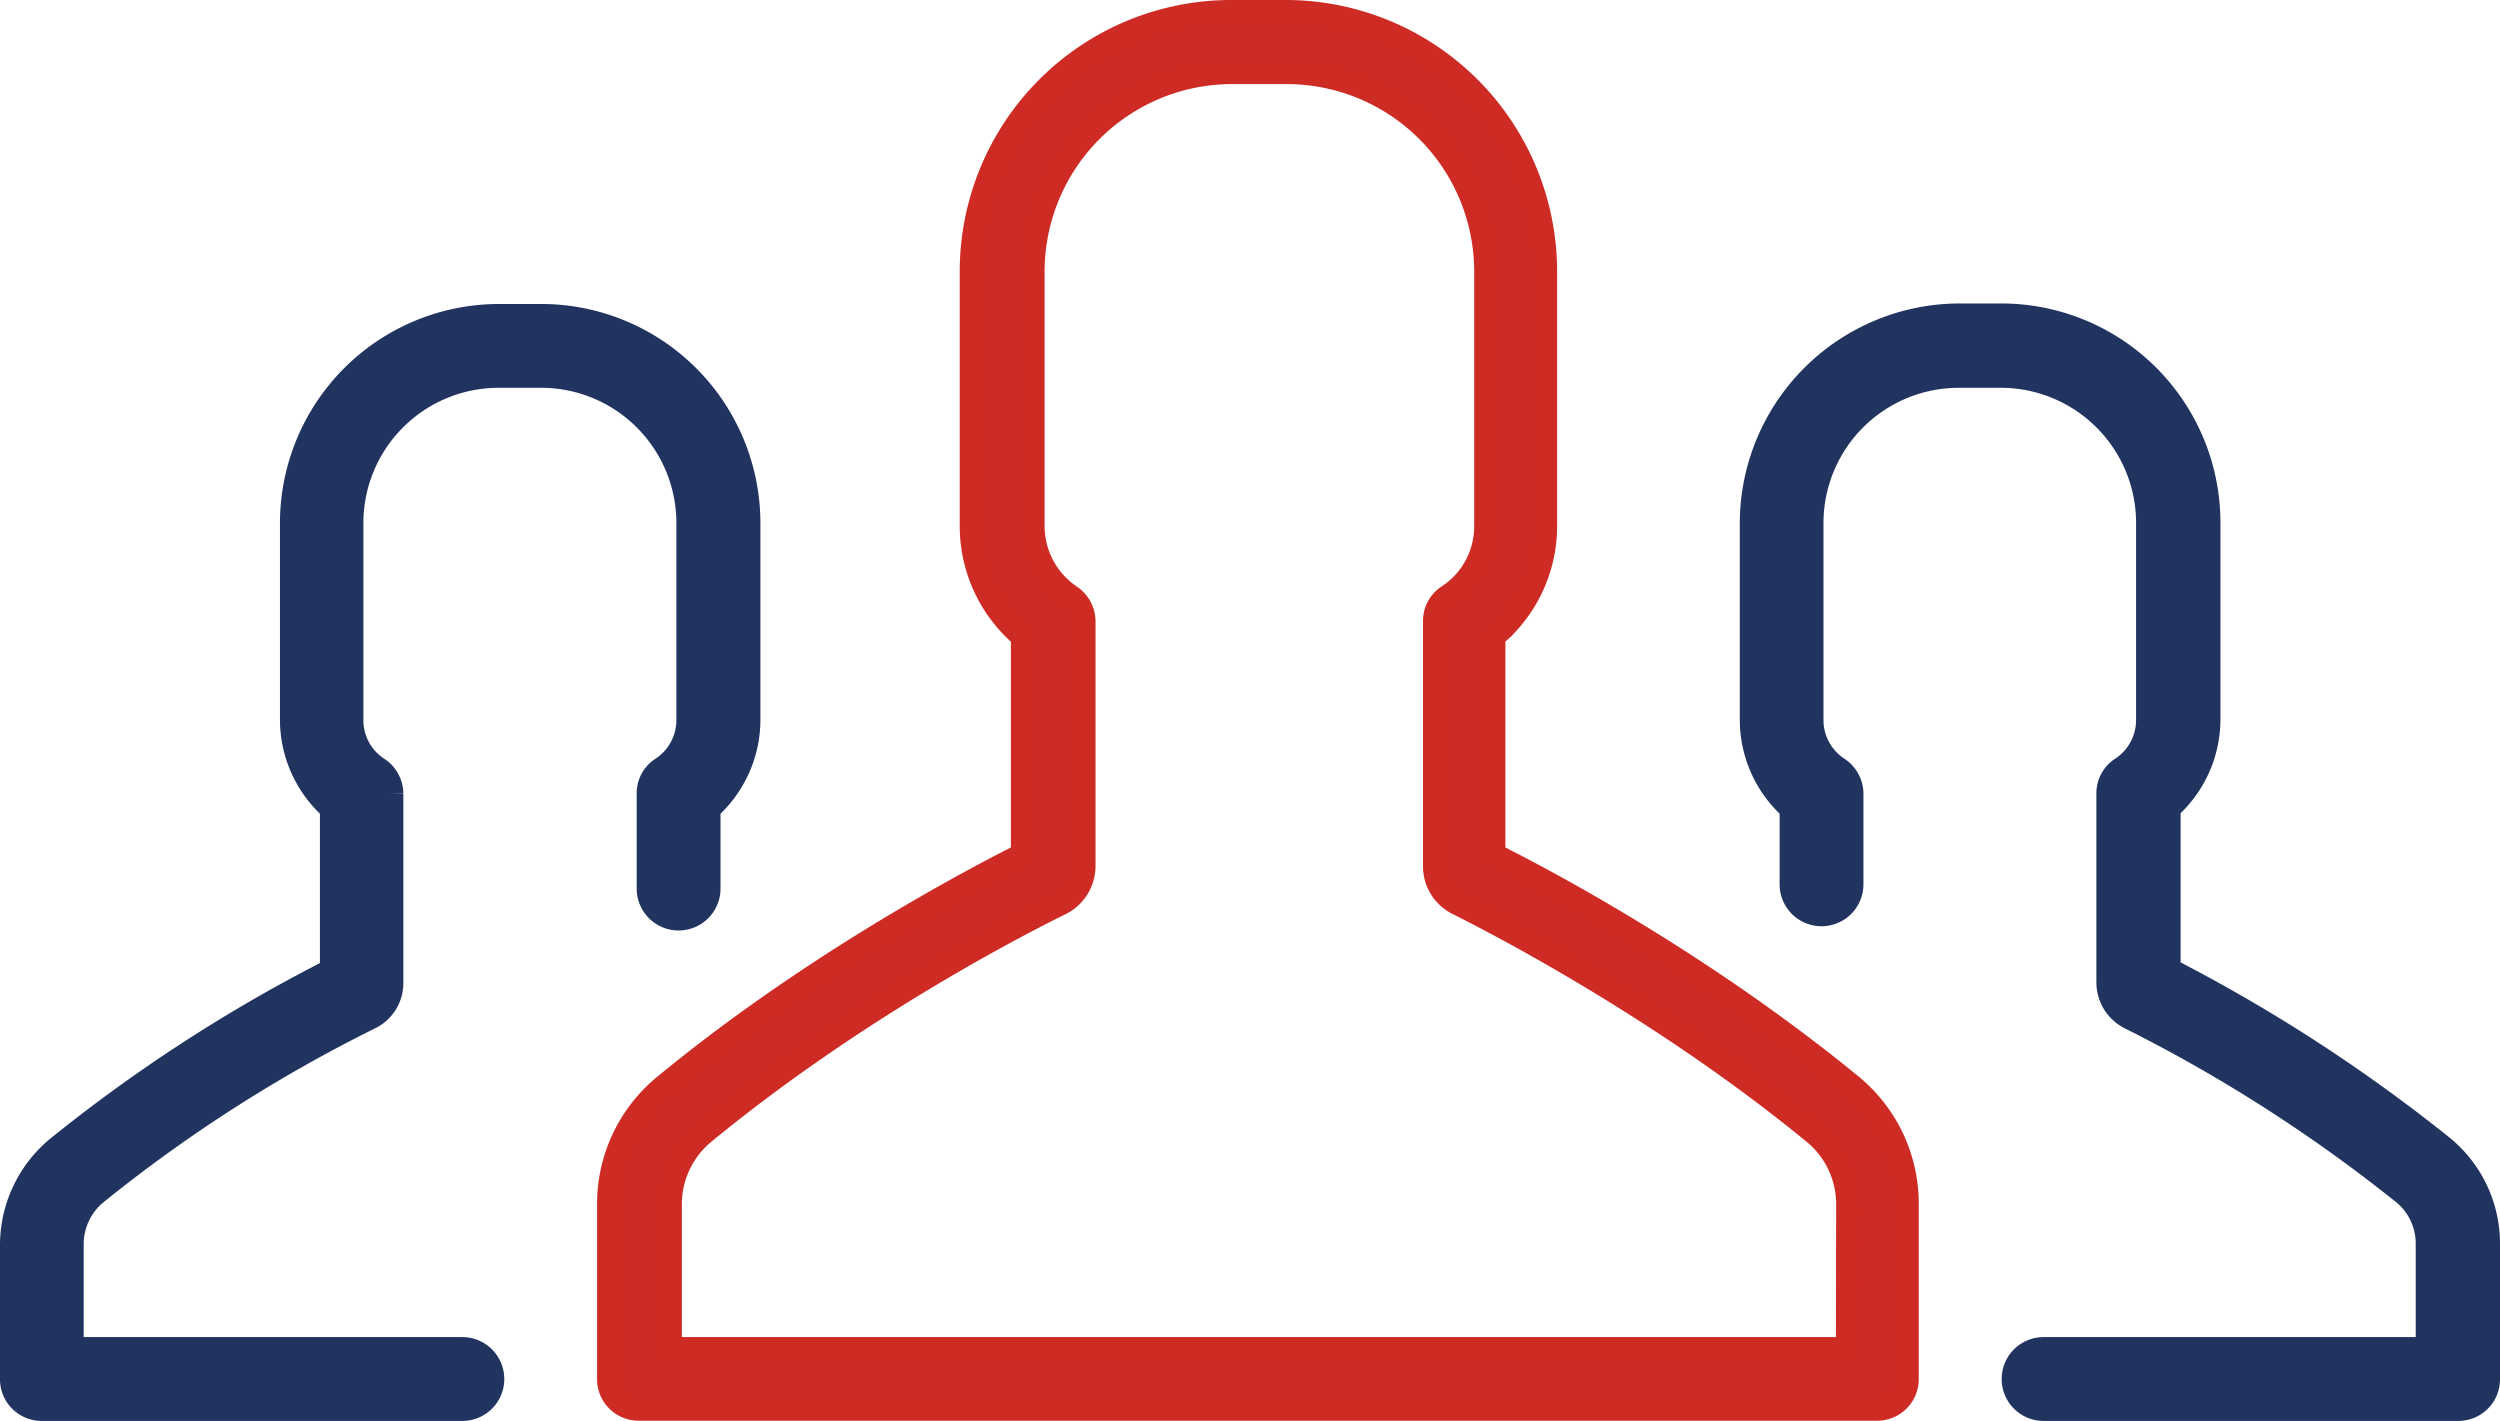 <svg xmlns="http://www.w3.org/2000/svg" viewBox="0 0 382.92 217.64"><defs><style>.cls-1{fill:#213461;stroke:#213460;}.cls-1,.cls-2{stroke-miterlimit:10;stroke-width:4px;}.cls-2{fill:#cd2b25;stroke:#ce2b25;}</style></defs><title>specialists</title><g id="Слой_2" data-name="Слой 2"><g id="Слой_1-2" data-name="Слой 1"><path class="cls-1" d="M374,175.85a248,248,0,0,0-40.13-26.25l-1.87-1V123.73l1-1a18.06,18.06,0,0,0,5.1-12.54V80A31.58,31.58,0,0,0,306.5,48.48H300A31.72,31.72,0,0,0,268.48,80.1v30.16a18.06,18.06,0,0,0,5.1,12.54l1,1v11.65a4.42,4.42,0,1,0,8.84,0V121.54a4.45,4.45,0,0,0-2-3.65,9.07,9.07,0,0,1-4.12-7.63V80.1A22.72,22.72,0,0,1,300,57.4h6.48a22.72,22.72,0,0,1,22.7,22.7v30.16a9.09,9.09,0,0,1-4.15,7.65,4.28,4.28,0,0,0-1.93,3.63v29a5.86,5.86,0,0,0,3.23,5.17,236.52,236.52,0,0,1,42,26.92,10.18,10.18,0,0,1,3.68,7.91V206.8h-59a4.42,4.42,0,0,0,0,8.84H376.5a4.37,4.37,0,0,0,4.42-4.42V190.58A18.93,18.93,0,0,0,374,175.85Z"/><path class="cls-1" d="M82.9,48.56H76.42A31.58,31.58,0,0,0,44.88,80.1v30.16A18.06,18.06,0,0,0,50,122.8l1,1V148.7l-1.88,1A240.12,240.12,0,0,0,9,175.92a19.14,19.14,0,0,0-7,14.74v20.56a4.37,4.37,0,0,0,4.42,4.42h64.4a4.42,4.42,0,0,0,0-8.84h-60V190.58a10.31,10.31,0,0,1,3.64-7.88,227.06,227.06,0,0,1,42.14-27,5.72,5.72,0,0,0,3.18-5.15v-29a4.45,4.45,0,0,0-2-3.65,9,9,0,0,1-4.12-7.63V80.1a22.72,22.72,0,0,1,22.7-22.7H82.9a22.72,22.72,0,0,1,22.7,22.7v30.16a9.08,9.08,0,0,1-4.16,7.66,4.27,4.27,0,0,0-1.92,3.62V136.1a4.42,4.42,0,0,0,8.84,0V123.81l1-1a18.06,18.06,0,0,0,5.11-12.54V80.1A31.58,31.58,0,0,0,82.9,48.56Z"/><path class="cls-2" d="M283.48,166.49c-21.44-17.59-44.19-30-53-34.48l-1.9-1V97.38l1.11-1a21.73,21.73,0,0,0,6.81-15.84v-39A39.59,39.59,0,0,0,197,2h-8.4A39.59,39.59,0,0,0,149,41.54v39a21.91,21.91,0,0,0,6.77,15.88l1.07,1V131l-1.9,1c-8.88,4.55-31.8,17-53,34.47a23.19,23.19,0,0,0-8.49,18v26.72a4.37,4.37,0,0,0,4.42,4.42h189.6a4.37,4.37,0,0,0,4.42-4.42V184.5A23.18,23.18,0,0,0,283.48,166.49Zm-.28,40.31H102.44V184.5a14.38,14.38,0,0,1,5.29-11.2c23-18.91,47.59-31.62,54.58-35.06a6.25,6.25,0,0,0,3.49-5.5V95.14a4.45,4.45,0,0,0-2-3.65A13.18,13.18,0,0,1,158,80.58v-39a30.73,30.73,0,0,1,30.7-30.7h8.4a30.73,30.73,0,0,1,30.7,30.7v39a13,13,0,0,1-5.92,10.94,4.27,4.27,0,0,0-1.92,3.62v37.6a6.15,6.15,0,0,0,3.47,5.49c7.09,3.55,31.88,16.51,54.52,35.08a14.35,14.35,0,0,1,5.29,11.19Z"/></g></g></svg>